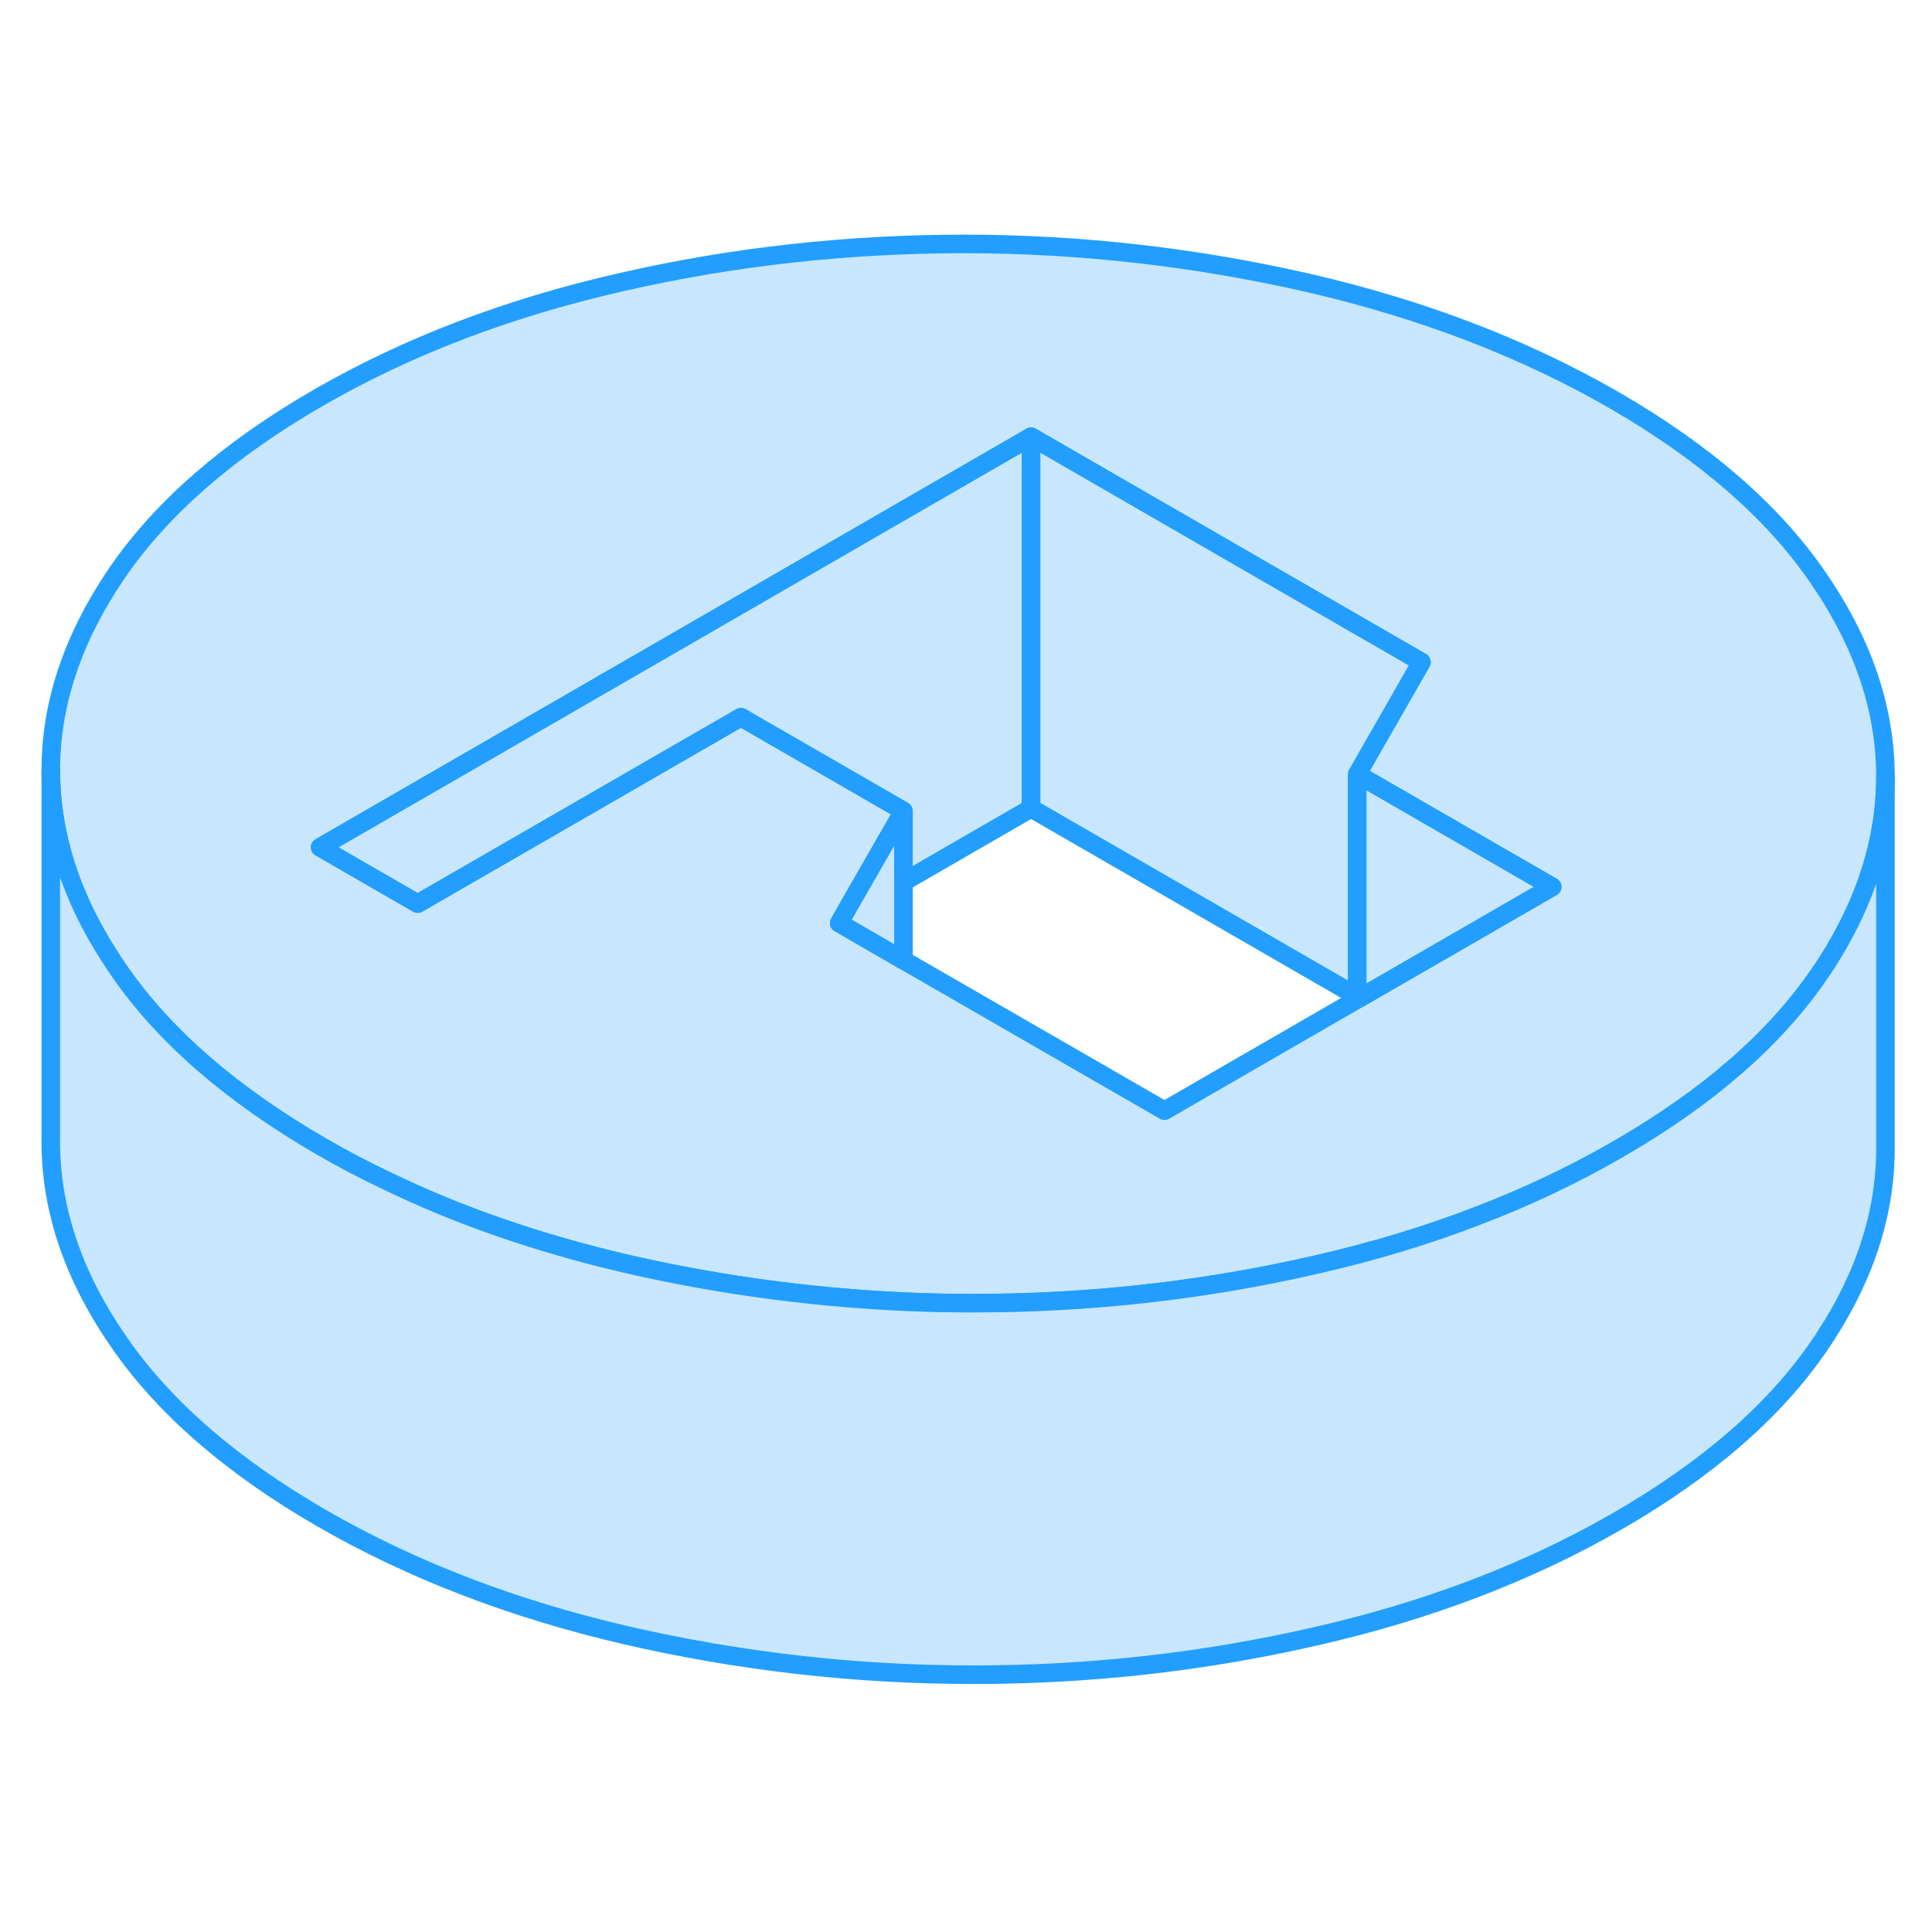 <svg viewBox="0 0 104 82" fill="#c8e7ff" xmlns="http://www.w3.org/2000/svg" height="48" width="48" stroke-width="1px" stroke-linecap="round" stroke-linejoin="round"><path d="M97.815 20.02C95.385 16.5 91.745 13.35 86.905 10.55C82.065 7.76 76.595 5.66 70.515 4.25C64.425 2.85 58.245 2.14 51.965 2.13C45.675 2.13 39.505 2.8 33.435 4.19C27.365 5.57 21.915 7.65 17.105 10.43C12.295 13.21 8.695 16.35 6.295 19.85C3.905 23.36 2.715 26.92 2.735 30.55C2.755 33.91 3.795 37.21 5.885 40.46C6.055 40.73 6.235 40.99 6.415 41.26C8.845 44.78 12.485 47.93 17.325 50.73C18.445 51.38 19.605 51.99 20.795 52.55C22.745 53.5 24.785 54.34 26.925 55.08C29.095 55.83 31.355 56.48 33.715 57.03C37.595 57.92 41.505 58.53 45.465 58.86C47.725 59.05 49.995 59.15 52.275 59.15C58.555 59.16 64.725 58.48 70.795 57.09C73.875 56.39 76.805 55.51 79.565 54.44C82.235 53.42 84.755 52.22 87.125 50.85C91.935 48.07 95.545 44.93 97.935 41.43C98.075 41.23 98.215 41.02 98.345 40.82C100.445 37.54 101.495 34.21 101.495 30.82V30.73C101.475 27.1 100.255 23.53 97.815 20.02ZM73.195 42.72L73.055 42.8L62.685 48.79L48.635 40.69L45.175 38.69L45.355 38.37L48.635 32.65L39.885 27.6L22.485 37.64L17.235 34.61L36.305 23.6L55.505 12.51L76.515 24.64L75.885 25.74L73.055 30.68L83.555 36.74L73.195 42.72Z" stroke="#229EFF" stroke-linejoin="round"/><path d="M83.555 36.74L73.195 42.72L73.055 42.64V30.68L83.555 36.74Z" stroke="#229EFF" stroke-linejoin="round"/><path d="M48.635 32.65V40.69L45.175 38.69L45.355 38.37L48.635 32.65Z" stroke="#229EFF" stroke-linejoin="round"/><path d="M55.504 12.51V32.51L48.635 36.48V32.65L39.885 27.6L22.484 37.64L17.234 34.61L36.304 23.6L55.504 12.51Z" stroke="#229EFF" stroke-linejoin="round"/><path d="M76.515 24.64L75.885 25.74L73.055 30.68V42.64L55.505 32.51V12.51L76.515 24.64Z" stroke="#229EFF" stroke-linejoin="round"/><path d="M101.494 30.82V50.73C101.514 54.36 100.335 57.92 97.935 61.43C95.545 64.93 91.934 68.07 87.124 70.85C82.314 73.63 76.864 75.71 70.794 77.09C64.724 78.48 58.554 79.16 52.274 79.15C45.984 79.14 39.804 78.43 33.714 77.03C27.634 75.62 22.165 73.52 17.325 70.73C12.485 67.93 8.845 64.78 6.415 61.26C3.975 57.75 2.754 54.18 2.734 50.55V30.55C2.754 33.91 3.795 37.21 5.885 40.46C6.055 40.73 6.235 40.99 6.415 41.26C8.845 44.78 12.485 47.93 17.325 50.73C18.445 51.38 19.604 51.99 20.794 52.55C22.744 53.5 24.785 54.34 26.925 55.08C29.095 55.83 31.354 56.48 33.714 57.03C37.594 57.92 41.504 58.53 45.464 58.86C47.724 59.05 49.994 59.15 52.274 59.15C58.554 59.16 64.724 58.48 70.794 57.09C73.874 56.39 76.805 55.51 79.564 54.44C82.234 53.42 84.754 52.22 87.124 50.85C91.934 48.07 95.545 44.93 97.935 41.43C98.075 41.23 98.215 41.02 98.344 40.82C100.444 37.54 101.494 34.21 101.494 30.82Z" stroke="#229EFF" stroke-linejoin="round"/></svg>